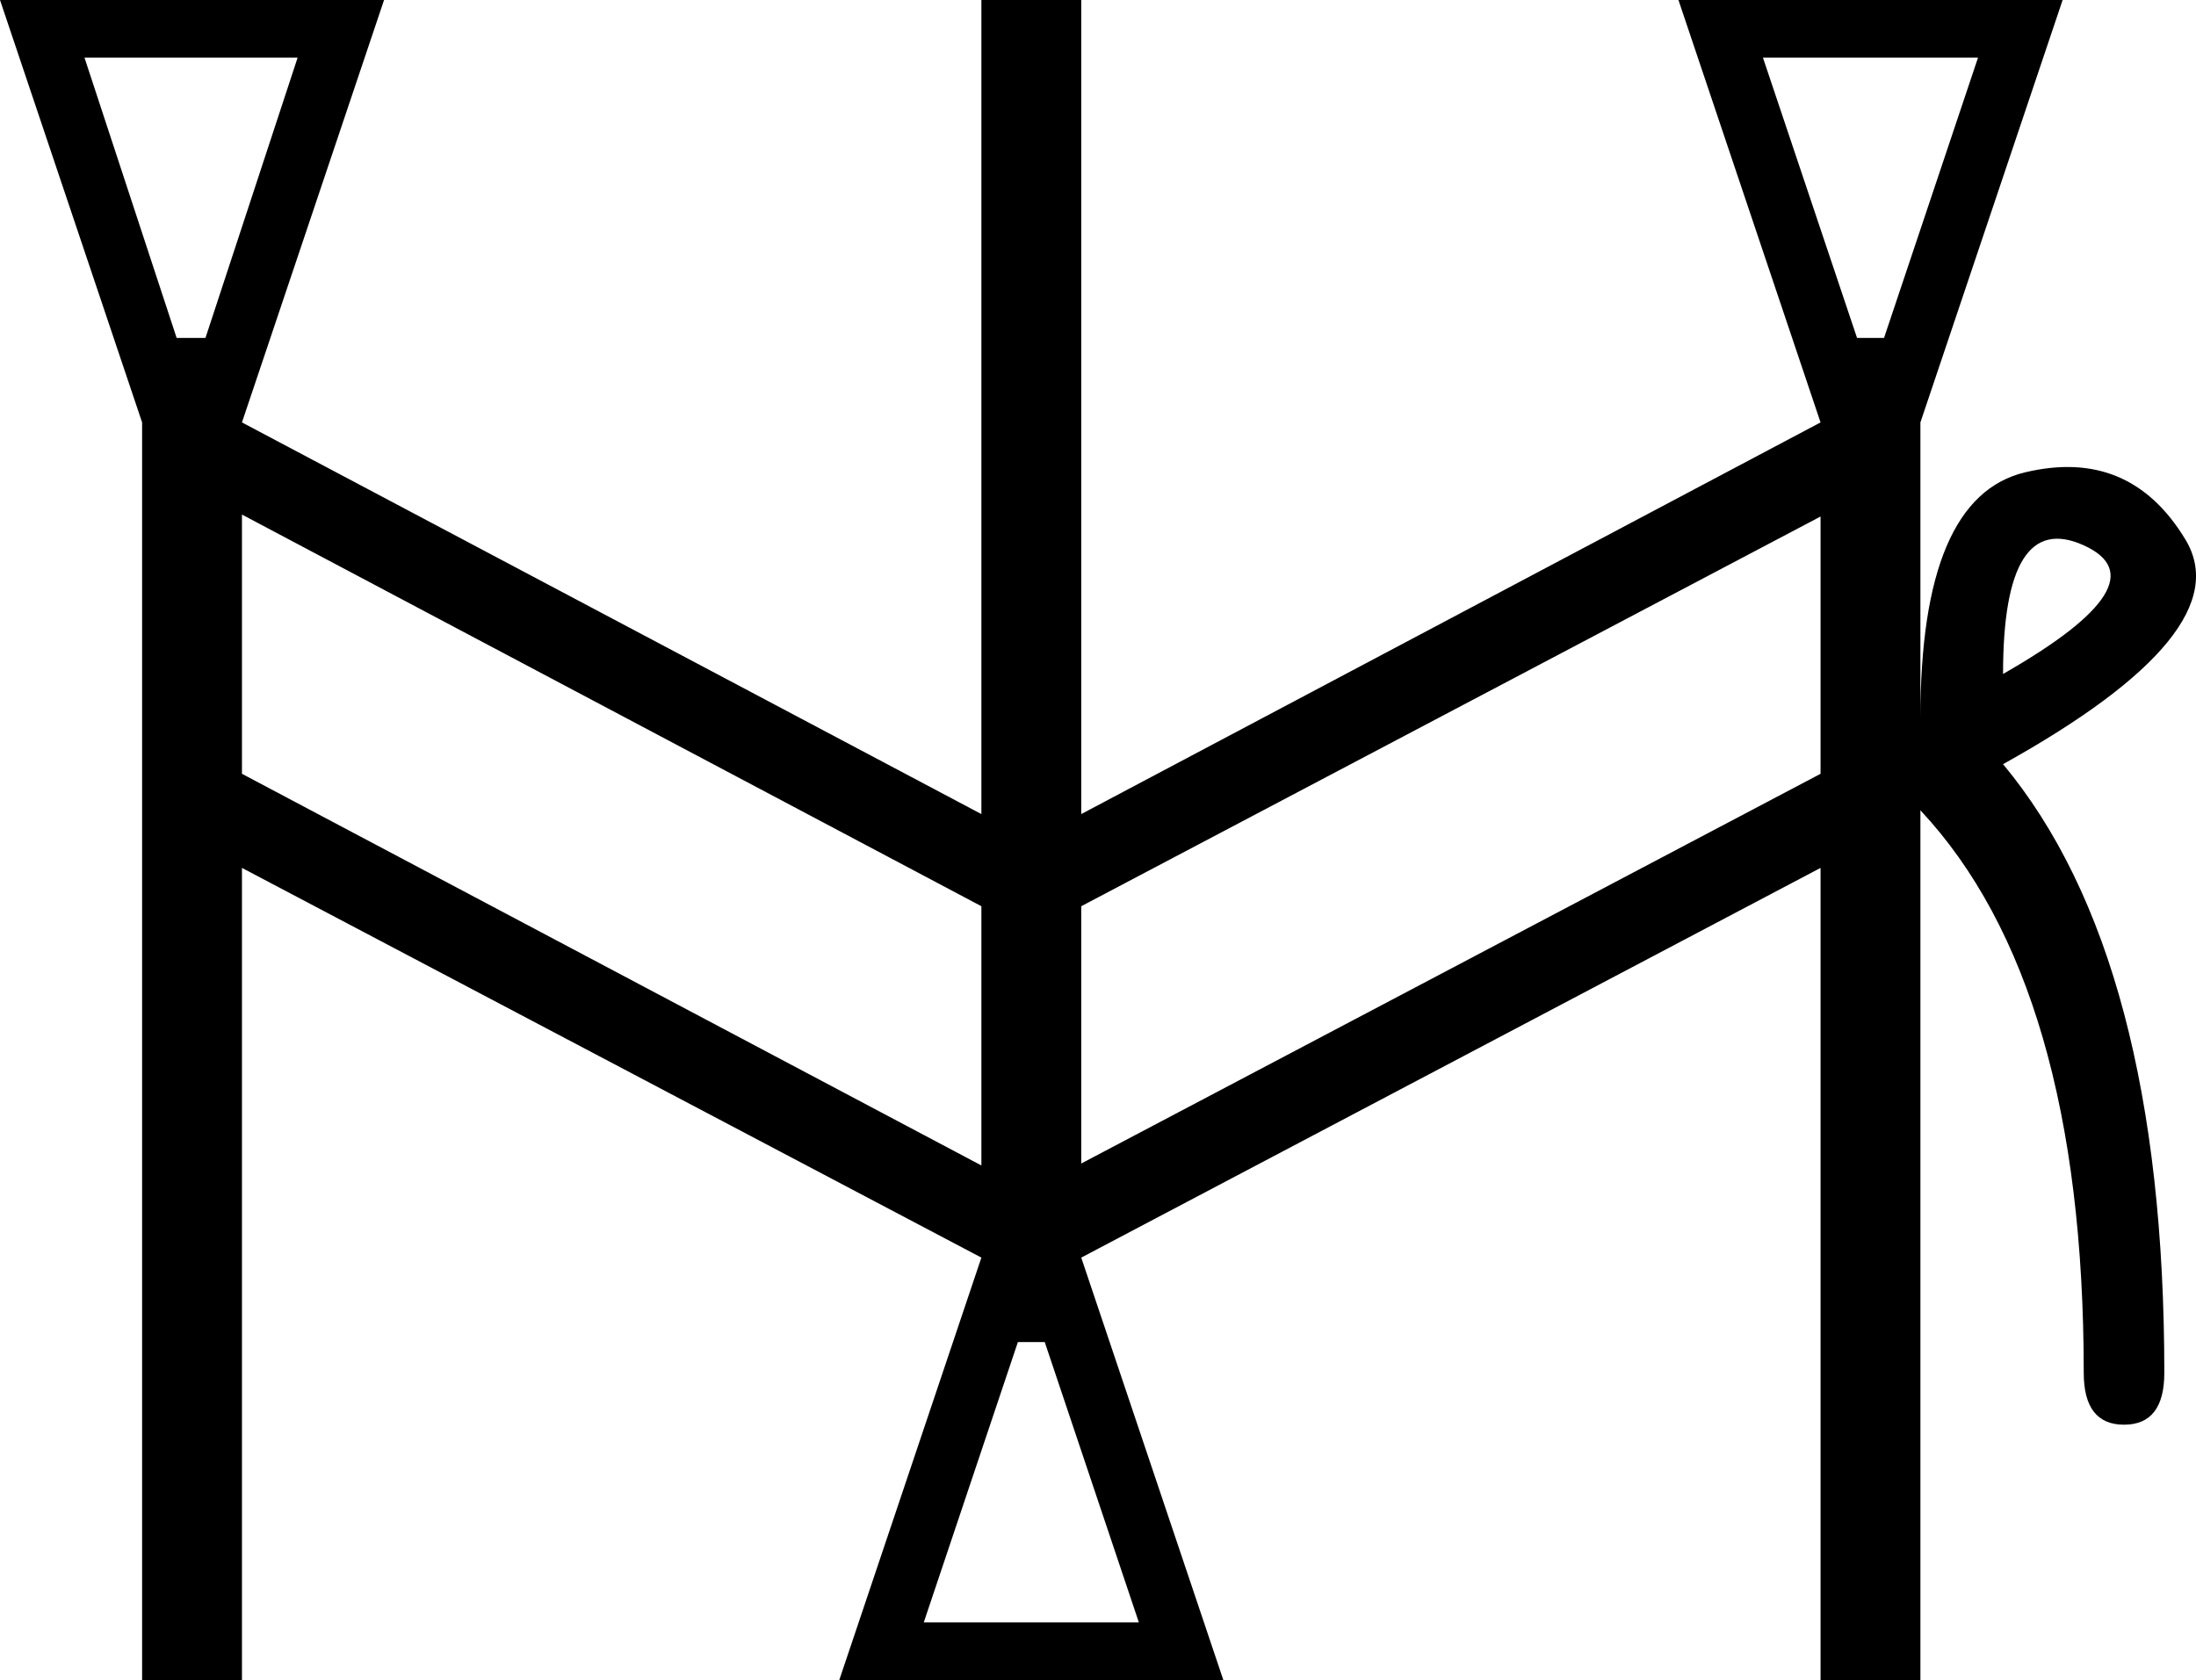 <?xml version='1.0' encoding ='UTF-8' standalone='yes'?>
<svg width='19.132' height='14.64' xmlns='http://www.w3.org/2000/svg' xmlns:xlink='http://www.w3.org/1999/xlink' xmlns:inkscape='http://www.inkscape.org/namespaces/inkscape'>
<path style='fill:#000000; stroke:none' d=' M 1.79 2.945  L 2.593 0.502  L 0.736 0.502  L 1.539 2.945  L 1.79 2.945  Z  M 16.414 2.945  L 17.233 0.502  L 15.359 0.502  L 16.179 2.945  L 16.414 2.945  Z  M 8.868 11.695  L 8.048 14.138  L 9.922 14.138  L 9.102 11.695  L 8.868 11.695  Z  M 15.861 6.743  L 15.861 4.501  L 9.42 7.897  L 9.42 10.139  L 15.861 6.743  Z  M 8.55 10.156  L 8.55 7.897  L 2.108 4.484  L 2.108 6.743  L 8.55 10.156  Z  M 17.451 5.873  Q 18.856 5.07 18.154 4.752  Q 17.451 4.434 17.451 5.873  Z  M 16.731 6.258  Q 16.731 4.333 17.643 4.116  Q 18.555 3.898 19.04 4.702  Q 19.526 5.505 17.451 6.659  Q 18.856 8.349 18.856 11.963  Q 18.856 12.415 18.505 12.415  Q 18.154 12.415 18.154 11.963  Q 18.154 8.583 16.731 7.061  L 16.731 14.64  L 15.861 14.64  L 15.861 7.563  L 9.42 10.959  L 10.658 14.64  L 7.312 14.64  L 8.55 10.959  L 2.108 7.563  L 2.108 14.64  L 1.238 14.64  L 1.238 3.681  L 0 0  L 3.346 0  L 2.108 3.681  L 8.55 7.094  L 8.55 0  L 9.42 0  L 9.42 7.094  L 15.861 3.681  L 14.623 0  L 17.97 0  L 16.731 3.681  L 16.731 6.258  Z '/></svg>
